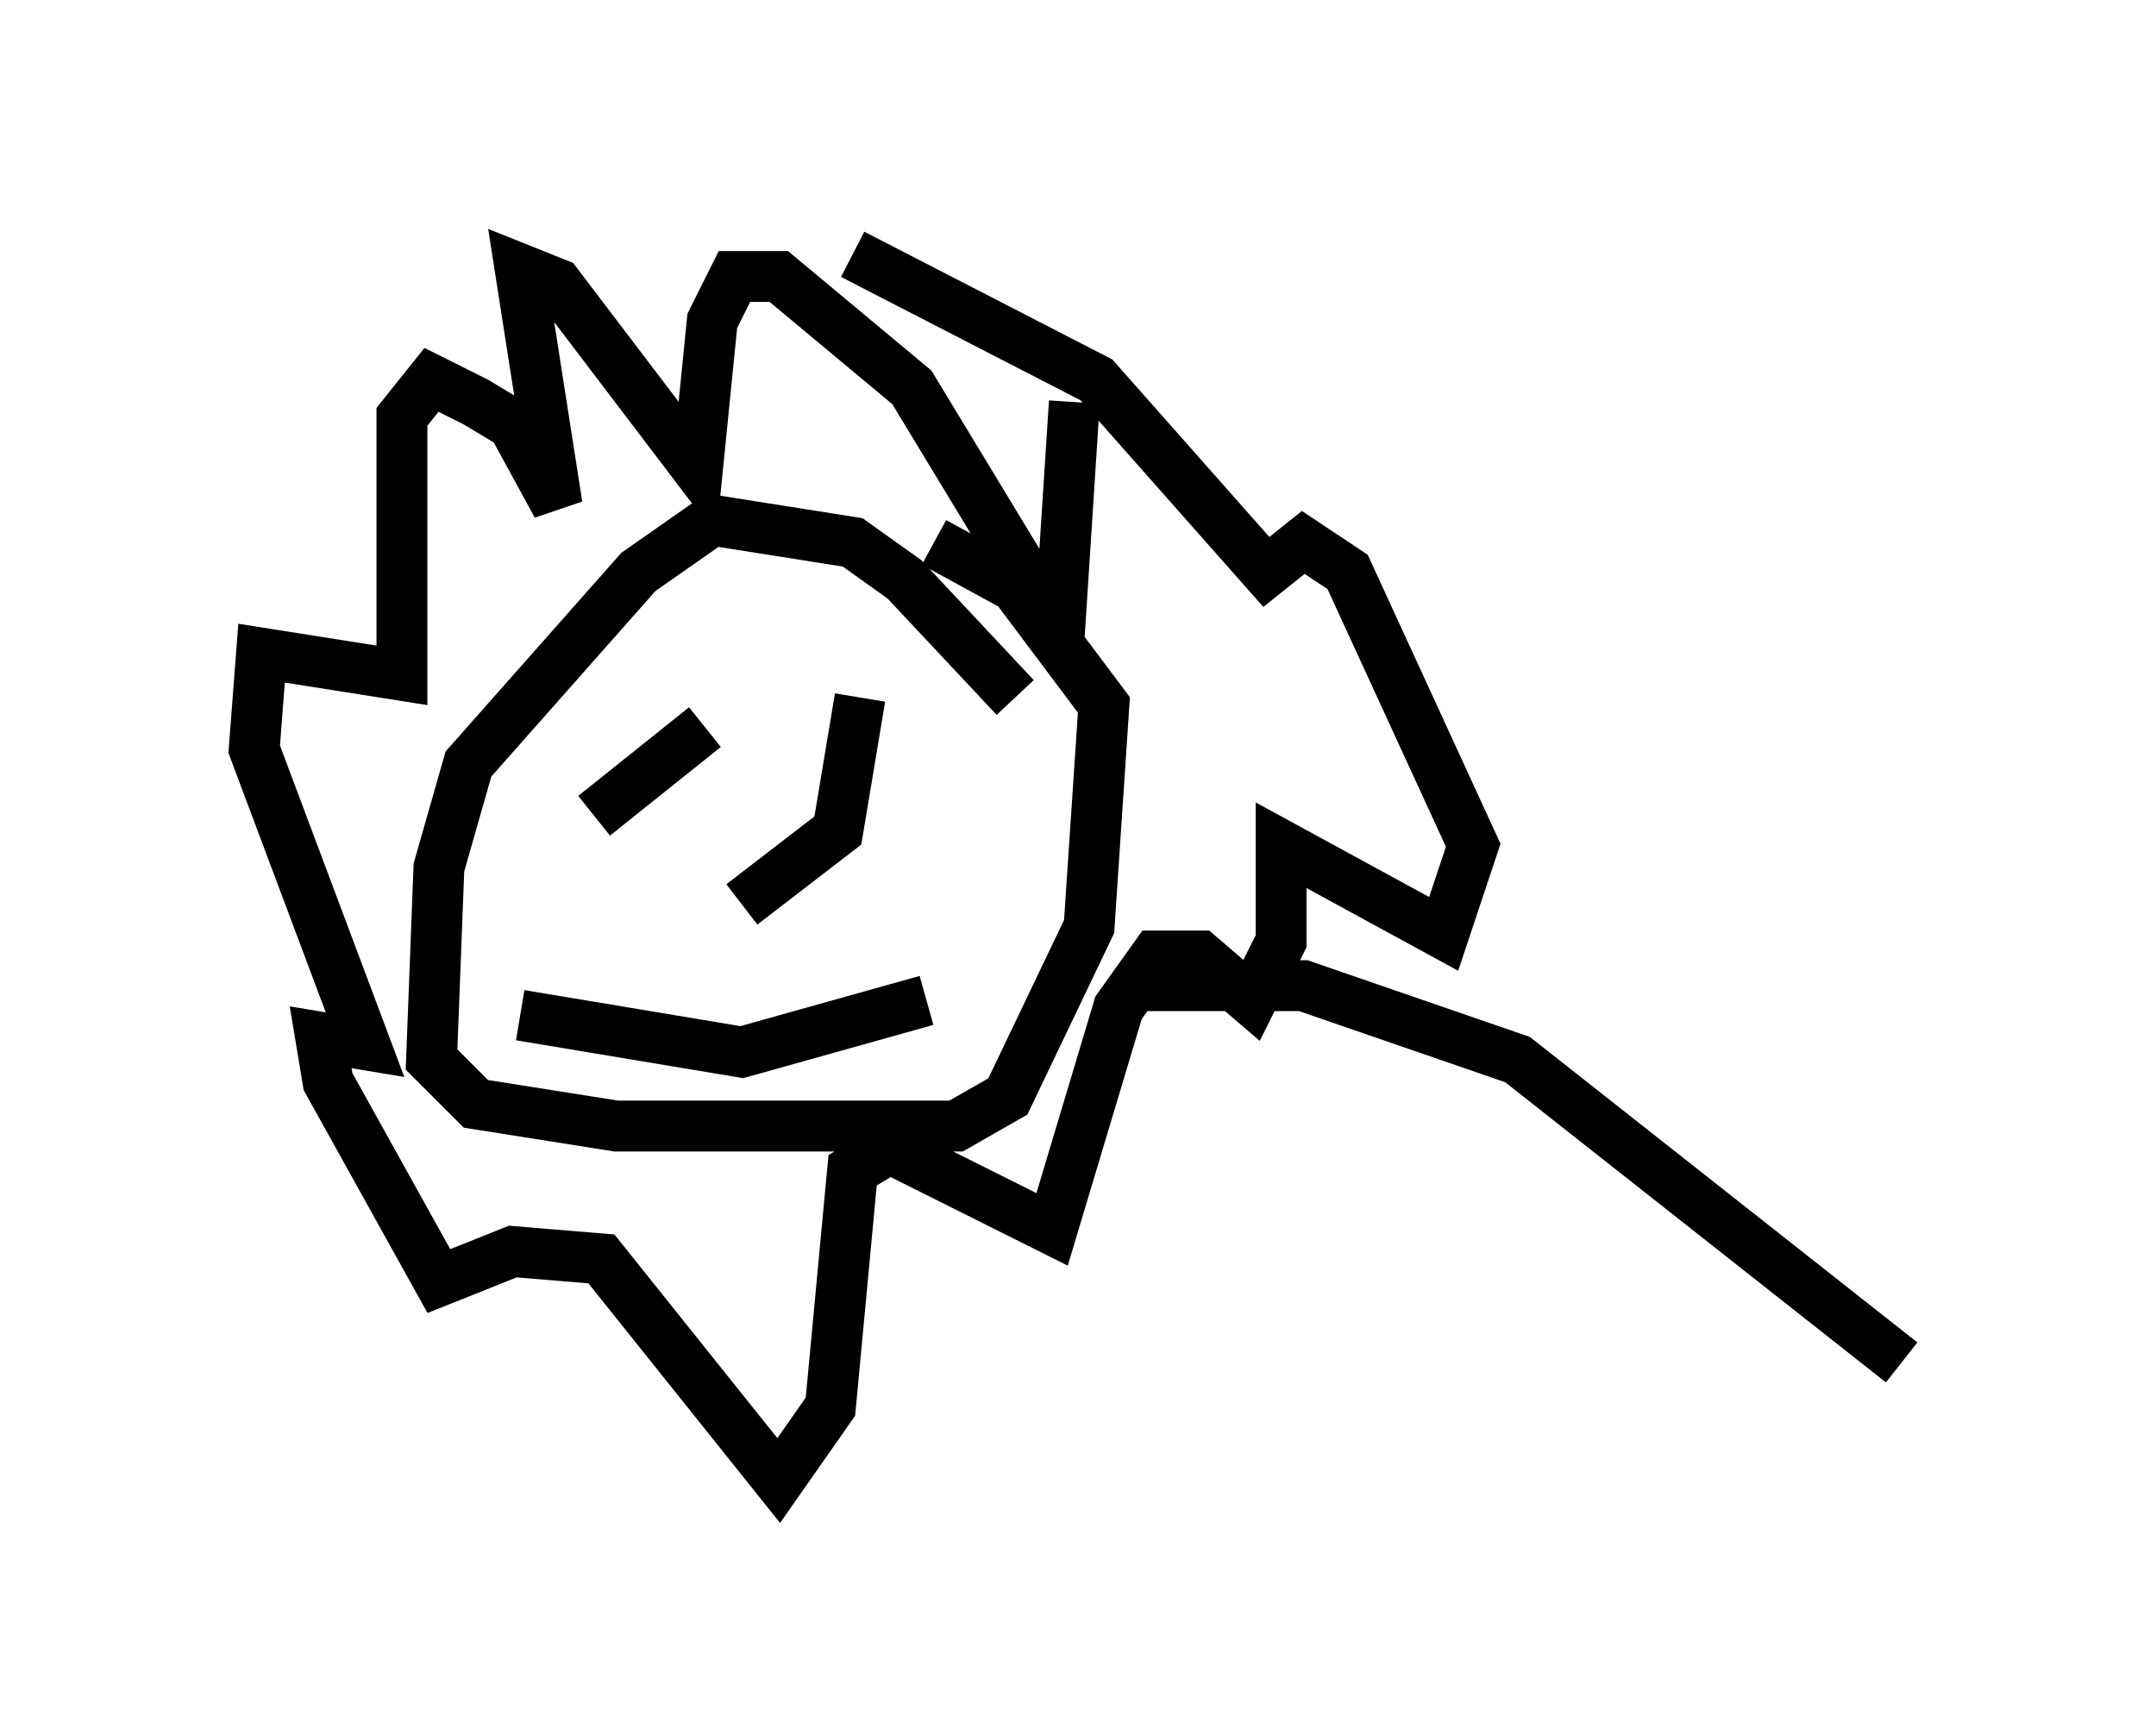 <?xml version="1.0" encoding="utf-8" ?>
<svg baseProfile="full" height="34.112" version="1.1" width="42.391" xmlns="http://www.w3.org/2000/svg" xmlns:ev="http://www.w3.org/2001/xml-events" xmlns:xlink="http://www.w3.org/1999/xlink"><defs /><rect fill="white" height="34.112" width="42.391" x="0" y="0" /><path d="M20.106, 14.877 m-0.145, -1.162 l-2.179, -2.324 -1.017, -0.726 l-2.76, -0.436 -1.453, 1.017 l-3.341, 3.777 -0.581, 2.034 l-0.145, 3.777 0.872, 0.872 l2.76, 0.436 6.682, 0.0 l1.017, -0.581 1.598, -3.341 l0.291, -4.358 -1.743, -2.324 l-1.598, -0.872 m2.76, -2.76 l-0.291, 4.503 -2.905, -4.793 l-2.615, -2.179 -0.872, 0.0 l-0.436, 0.872 -0.291, 2.905 l-2.76, -3.631 -0.726, -0.291 l0.726, 4.648 -0.872, -1.598 l-0.726, -0.436 -0.872, -0.436 l-0.581, 0.726 0.0, 5.084 l-2.76, -0.436 -0.145, 1.888 l2.179, 5.81 -0.872, -0.145 l0.145, 0.872 2.179, 3.922 l1.453, -0.581 1.743, 0.145 l3.486, 4.358 1.017, -1.453 l0.436, -4.648 0.726, -0.436 l3.196, 1.598 1.307, -4.358 l0.726, -1.017 0.872, 0.0 l1.017, 0.872 0.581, -1.162 l0.0, -1.888 3.196, 1.743 l0.581, -1.743 -2.469, -5.374 l-0.872, -0.581 -0.726, 0.581 l-3.341, -3.777 -4.793, -2.469 m0.145, 8.715 l-0.436, 2.615 -1.888, 1.453 m-0.726, -3.486 l-2.179, 1.743 m6.536, 3.631 l-3.631, 1.017 -4.358, -0.726 m12.201, -0.581 l3.196, 0.0 4.212, 1.453 l7.553, 5.955 " fill="none" stroke="black" stroke-width="1" /></svg>